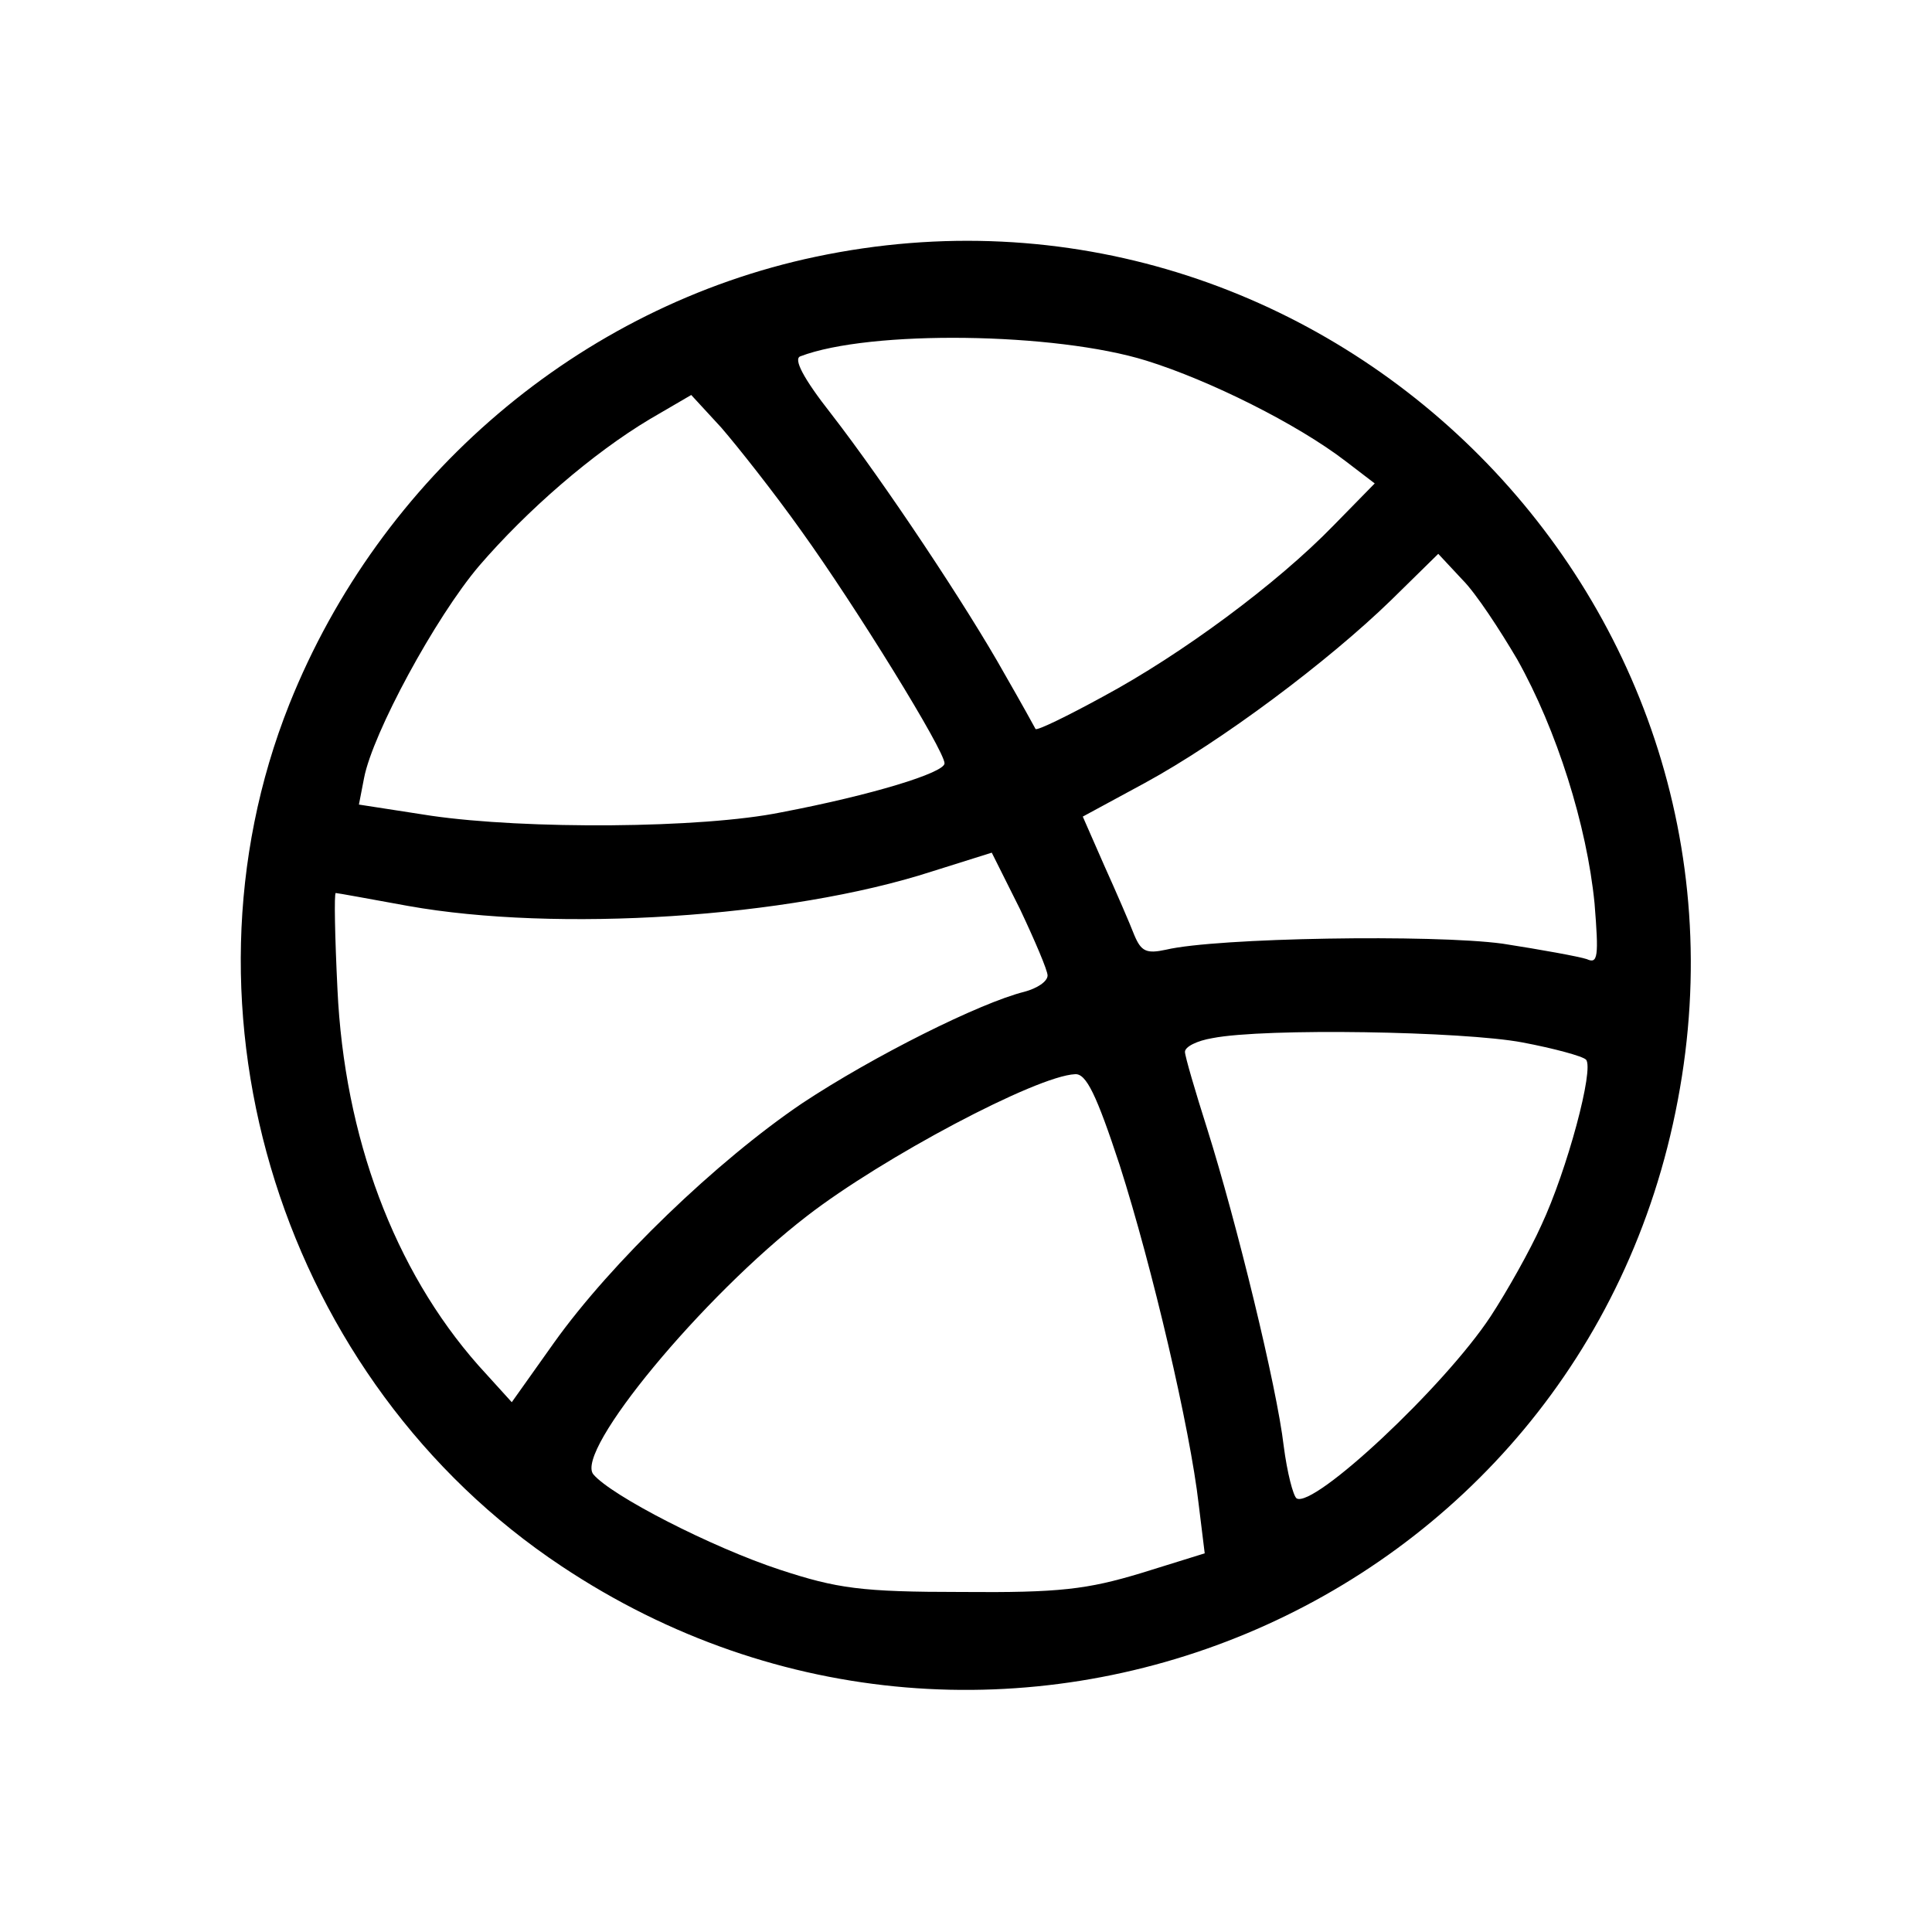 <?xml version="1.0" standalone="no"?>
<!DOCTYPE svg PUBLIC "-//W3C//DTD SVG 20010904//EN"
 "http://www.w3.org/TR/2001/REC-SVG-20010904/DTD/svg10.dtd">
<svg version="1.0" xmlns="http://www.w3.org/2000/svg"
 width="225pt" height="225pt" viewBox="0 0 225 225"
 preserveAspectRatio="xMidYMid meet">

<g transform="translate(0,225) scale(0.1,-0.1)"
fill="#000000" stroke="none">
<path d="M950 1951 c-275 -58 -507 -256 -613 -521 -143 -359 -7 -789 317
-1004 506 -337 1188 -53 1300 543 112 590 -416 1106 -1004 982z m385 -121 c74
-23 176 -74 232 -117 l34 -26 -48 -49 c-66 -68 -177 -150 -268 -199 -42 -23
-77 -40 -79 -38 -1 2 -17 31 -36 64 -43 77 -140 223 -202 303 -33 42 -44 64
-36 67 81 31 297 28 403 -5z m-402 -198 c64 -89 167 -256 167 -271 0 -11 -85
-37 -190 -57 -93 -19 -298 -20 -408 -4 l-84 13 6 31 c10 52 83 187 134 247 56
65 132 131 199 171 l48 28 35 -38 c19 -22 61 -75 93 -120z m834 -150 c46 -82
81 -193 90 -284 5 -62 4 -71 -9 -65 -9 3 -53 11 -98 18 -81 11 -333 7 -392 -7
-23 -5 -29 -2 -37 17 -5 13 -21 50 -35 81 l-25 57 72 39 c90 49 214 142 287
213 l55 54 28 -30 c16 -16 44 -59 64 -93z m-547 -368 c0 -7 -12 -15 -27 -19
-52 -13 -176 -75 -259 -130 -99 -67 -222 -185 -289 -279 l-49 -69 -39 43 c-98
111 -156 266 -164 438 -3 61 -4 112 -2 112 2 0 40 -7 84 -15 173 -31 443 -14
610 40 l70 22 33 -66 c17 -36 32 -71 32 -77z m553 -78 c37 -7 70 -16 74 -20
10 -10 -22 -129 -52 -193 -13 -29 -40 -77 -59 -106 -54 -82 -206 -224 -226
-212 -4 3 -11 30 -15 61 -8 69 -55 261 -89 369 -14 44 -26 85 -26 90 0 6 14
13 32 16 61 12 292 8 361 -5z m-469 -143 c38 -119 82 -307 92 -395 l7 -57 -74
-23 c-63 -19 -95 -23 -209 -22 -117 0 -145 4 -212 26 -79 26 -196 86 -217 111
-22 27 127 207 249 301 88 68 267 163 312 165 13 1 25 -24 52 -106z"/>
</g>
</svg>
